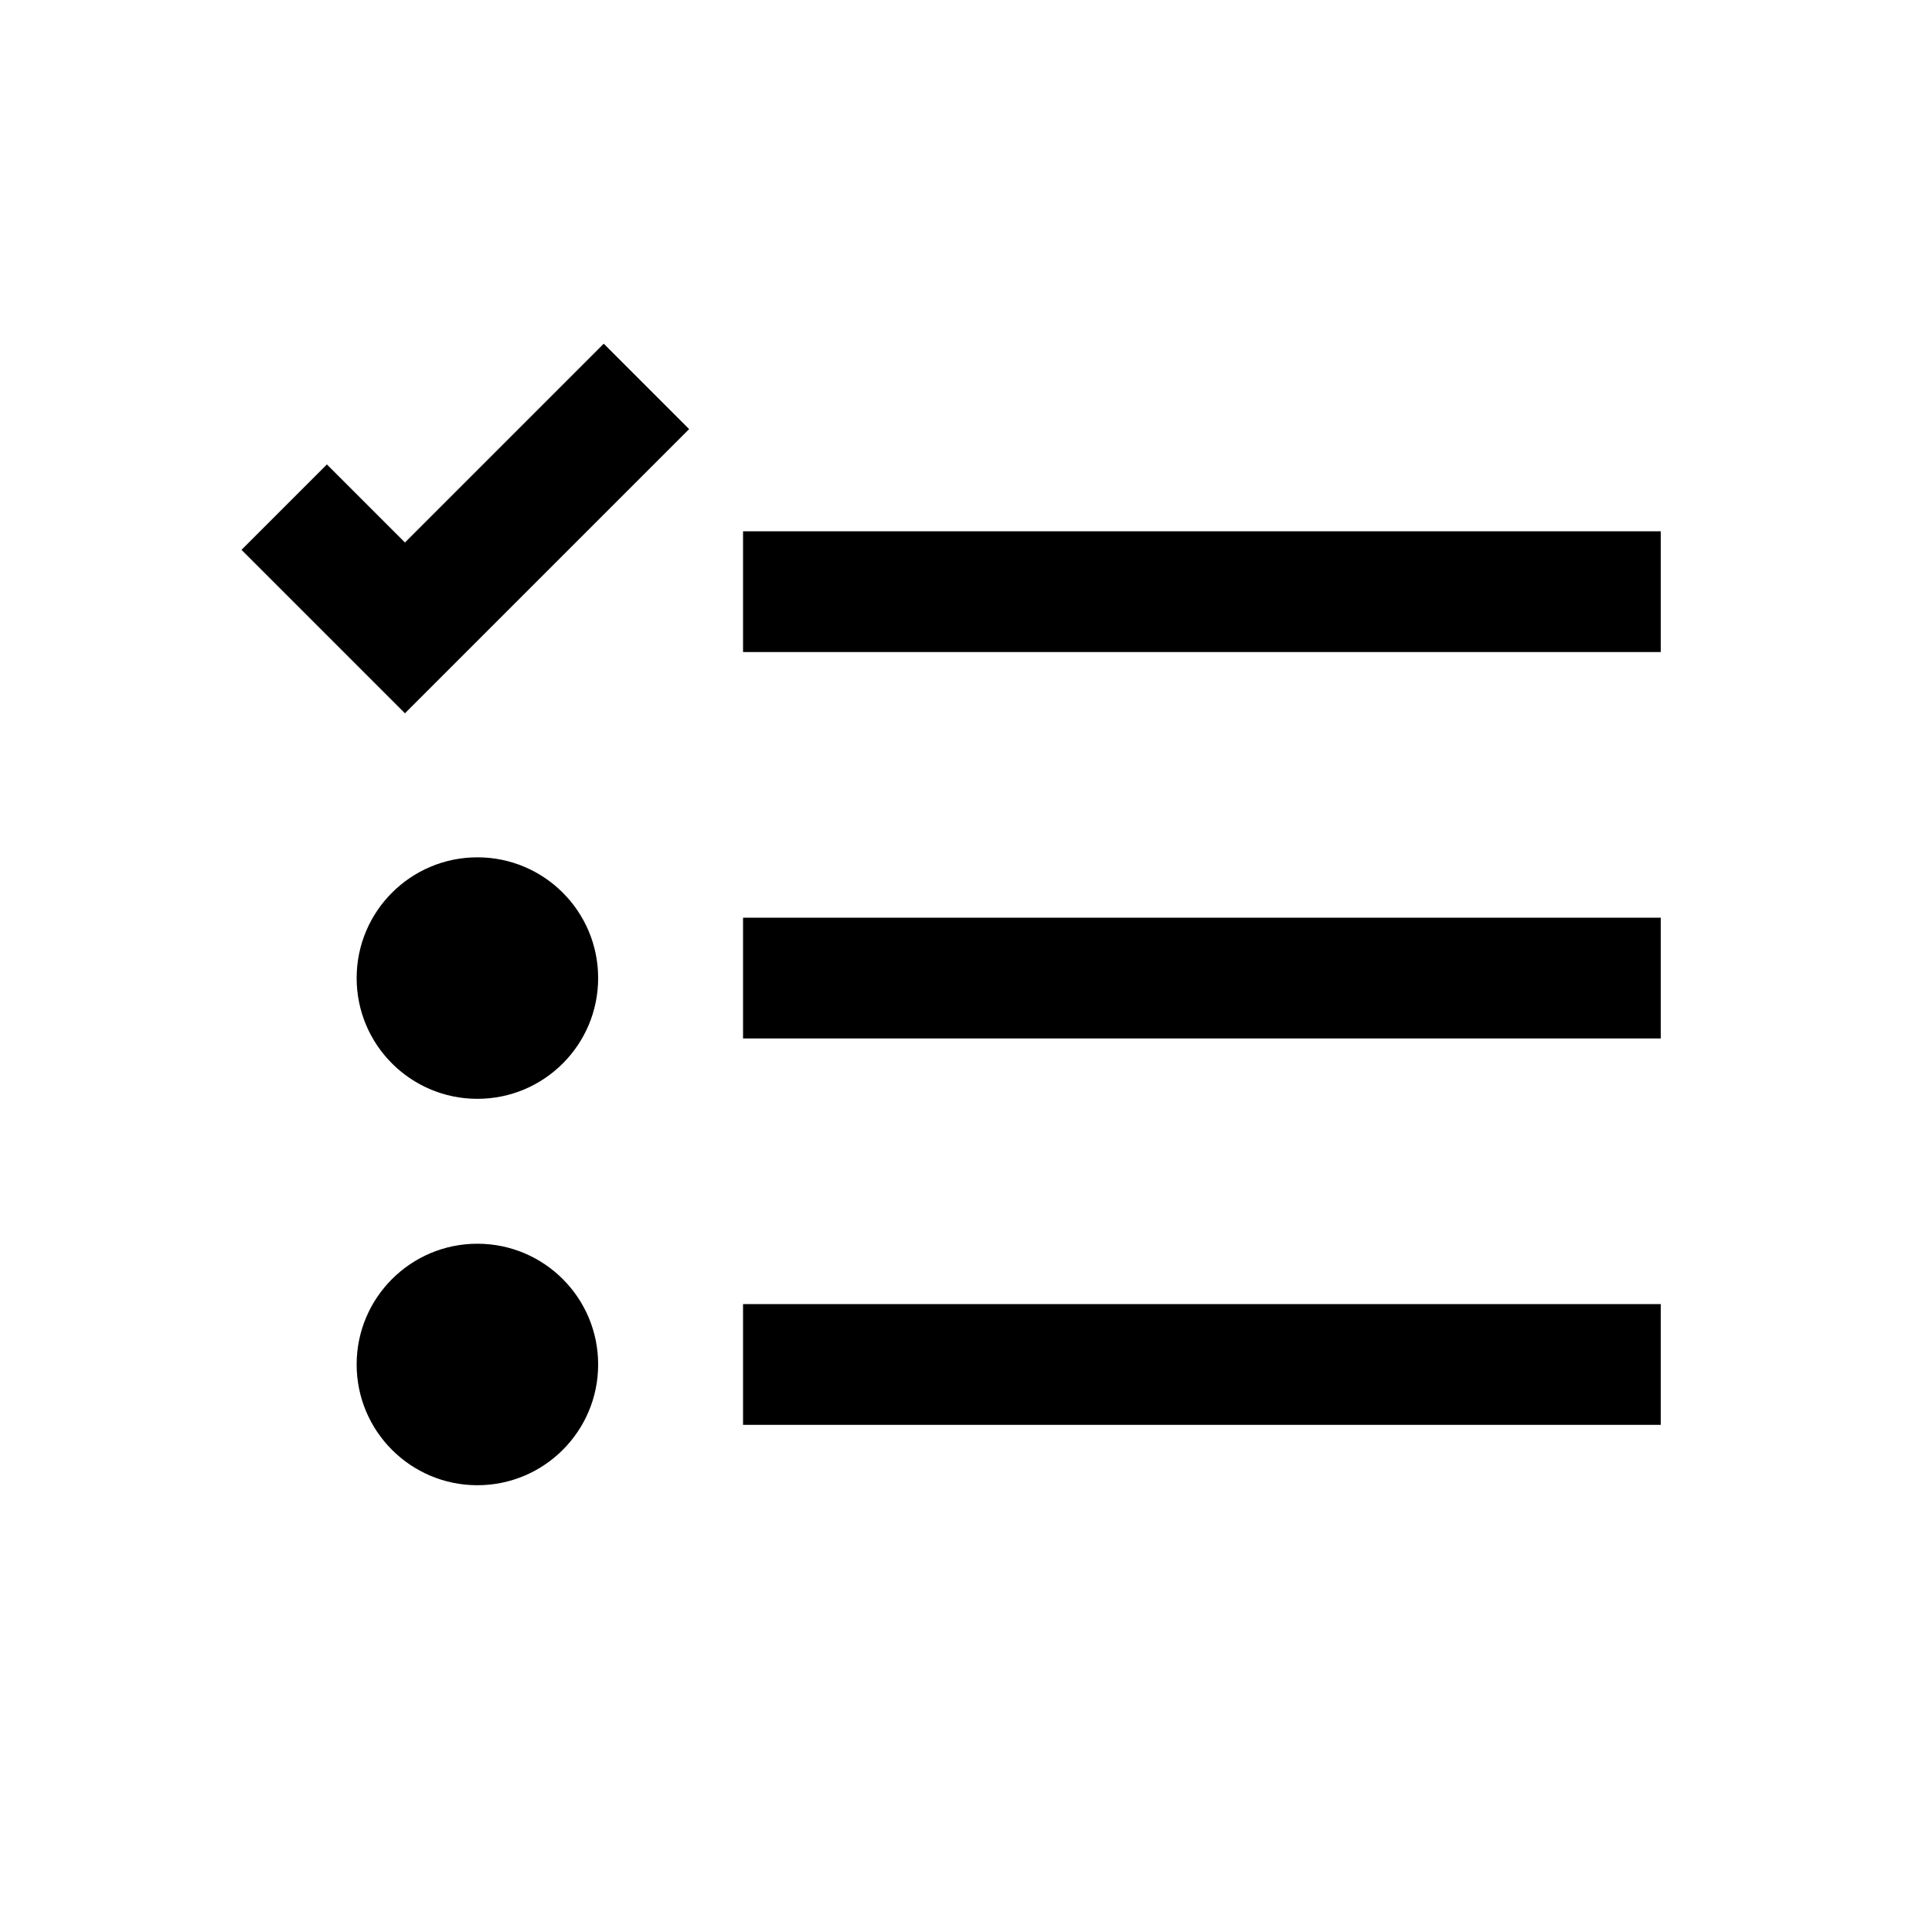 <svg width="40" height="40" viewBox="0 0 40 40" xmlns="http://www.w3.org/2000/svg">
<path d="M8.384 14.768L14.268 8.884L12.5 7.116L8.384 11.232L6.768 9.616L5 11.384L8.384 14.768Z"/>
<path d="M34.384 11H15.384V13.5H34.384V11Z"/>
<path d="M15.384 19H34.384V21.5H15.384V19Z"/>
<path d="M34.384 27H15.384V29.5H34.384V27Z"/>
<path d="M12.384 20.25C12.384 21.631 11.265 22.75 9.884 22.75C8.503 22.75 7.384 21.631 7.384 20.25C7.384 18.869 8.503 17.75 9.884 17.75C11.265 17.75 12.384 18.869 12.384 20.25Z"/>
<path d="M9.884 30.75C11.265 30.75 12.384 29.631 12.384 28.25C12.384 26.869 11.265 25.75 9.884 25.75C8.503 25.75 7.384 26.869 7.384 28.25C7.384 29.631 8.503 30.75 9.884 30.75Z"/>
</svg>
